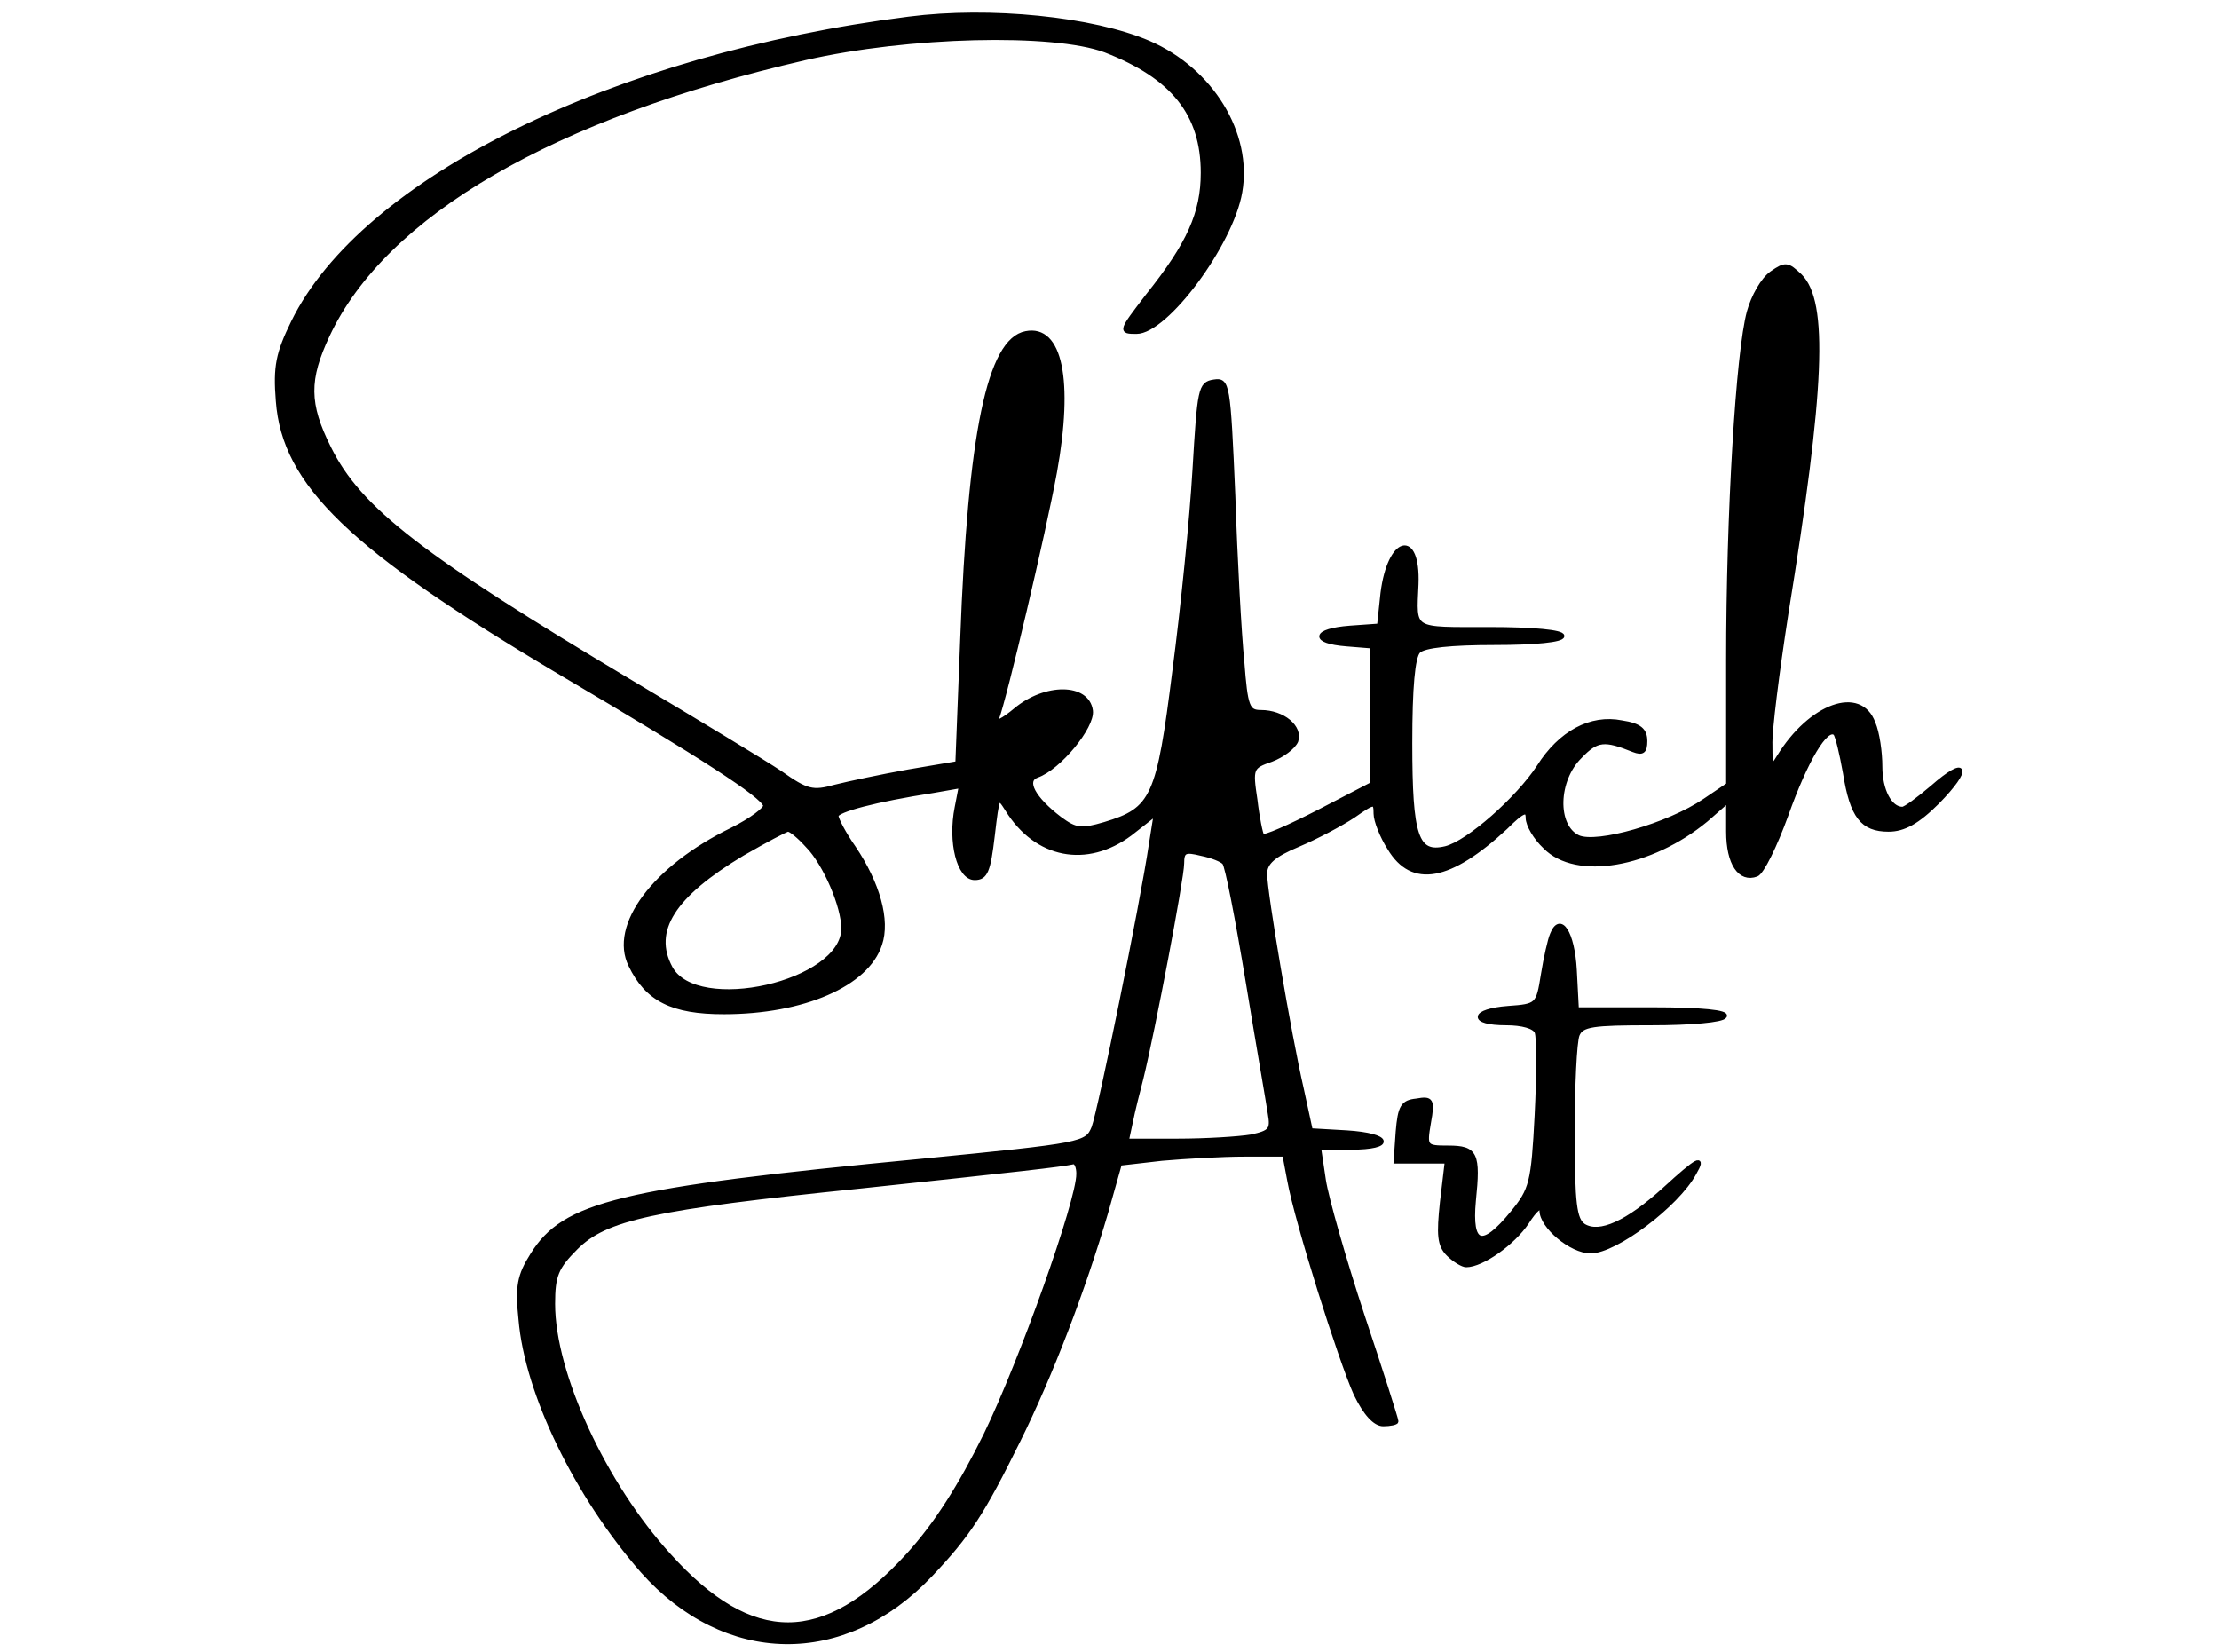 <?xml version="1.0" standalone="no"?>
<!DOCTYPE svg PUBLIC "-//W3C//DTD SVG 20010904//EN"
 "http://www.w3.org/TR/2001/REC-SVG-20010904/DTD/svg10.dtd">
<svg version="1.0" xmlns="http://www.w3.org/2000/svg"
 width="321pt" height="239pt" viewBox="0 0 321 239"
 preserveAspectRatio="xMidYMid meet">
<g transform="translate(0,239) scale(0.1,-0.1)"
fill="#000000" stroke="black" stroke-width="6">
<path d="M1315 2363 c-427 -54 -790 -233 -891 -439 -22 -45 -26 -64 -22 -114
9 -120 105 -213 410 -394 207 -122 290 -176 295 -191 1 -5 -20 -21 -48 -35
-113 -55 -175 -139 -147 -196 24 -50 61 -68 135 -68 115 0 207 40 226 98 12
35 -3 88 -38 140 -14 20 -25 41 -25 46 0 8 56 23 140 36 l40 7 -6 -31 c-10
-50 3 -102 26 -102 16 0 20 10 26 61 7 59 7 60 21 38 42 -68 115 -82 178 -35
l37 29 -7 -44 c-13 -88 -74 -386 -83 -410 -10 -24 -14 -25 -248 -48 -439 -42
-518 -62 -564 -136 -19 -30 -22 -46 -17 -93 9 -108 81 -255 176 -364 120 -135
292 -138 417 -6 55 58 75 89 127 194 48 97 94 218 127 330 l20 71 61 7 c34 3
88 6 119 6 l58 0 7 -37 c11 -61 74 -260 96 -309 14 -29 28 -44 40 -44 10 0 19
2 19 4 0 3 -22 72 -49 153 -27 82 -52 170 -56 196 l-7 47 46 0 c63 0 58 18 -6
22 l-52 3 -13 60 c-18 78 -53 284 -53 311 0 16 12 27 48 42 26 11 62 30 80 42
30 21 32 21 32 3 0 -10 9 -33 20 -50 33 -55 87 -45 168 30 25 25 32 27 32 14
0 -10 11 -29 25 -42 45 -46 153 -27 233 39 l32 28 0 -45 c0 -46 17 -71 41 -62
8 3 27 42 43 86 28 79 58 130 71 118 3 -4 9 -29 14 -57 10 -63 25 -82 63 -82
22 0 42 11 71 40 48 49 42 65 -8 21 -20 -17 -39 -31 -43 -31 -18 0 -32 27 -32
61 0 21 -4 49 -10 63 -19 52 -91 26 -137 -49 -11 -18 -12 -16 -12 17 -1 20 10
106 23 190 53 327 58 451 20 489 -18 17 -21 18 -41 4 -13 -9 -27 -34 -33 -56
-16 -58 -30 -292 -30 -504 l0 -180 -34 -23 c-53 -36 -156 -65 -183 -53 -34 16
-32 83 3 117 24 25 35 26 77 9 13 -5 17 -2 17 13 0 16 -8 23 -34 27 -45 9 -89
-15 -120 -64 -30 -46 -102 -110 -135 -118 -42 -10 -51 17 -51 152 0 81 4 125
12 133 8 8 47 12 110 12 59 0 98 4 98 10 0 6 -42 10 -105 10 -115 0 -109 -4
-106 65 3 78 -39 67 -49 -13 l-5 -47 -42 -3 c-53 -4 -56 -20 -5 -24 l37 -3 0
-99 0 -100 -77 -40 c-43 -22 -79 -38 -82 -35 -2 2 -7 26 -10 52 -7 46 -6 48
23 58 16 6 32 18 36 27 7 20 -19 42 -51 42 -19 0 -22 7 -27 73 -4 39 -10 148
-13 240 -7 163 -8 168 -28 165 -20 -3 -21 -11 -28 -128 -4 -69 -17 -199 -29
-290 -23 -184 -31 -201 -101 -222 -34 -10 -42 -9 -65 8 -38 29 -52 55 -33 62
32 11 81 71 78 94 -5 37 -66 37 -109 1 -18 -15 -30 -21 -27 -13 12 32 68 270
84 357 24 133 8 211 -42 201 -53 -10 -81 -145 -92 -443 l-7 -179 -71 -12 c-39
-7 -86 -17 -106 -22 -32 -9 -41 -7 -79 20 -24 16 -120 74 -214 130 -305 182
-395 251 -439 340 -32 64 -32 99 -2 163 82 175 326 317 691 401 149 34 359 39
434 11 98 -38 141 -92 141 -177 0 -58 -20 -103 -80 -178 -39 -51 -40 -52 -16
-52 43 0 137 127 150 202 15 85 -42 177 -132 216 -81 35 -230 50 -347 35z
m-147 -1196 c26 -27 52 -88 52 -120 0 -79 -212 -127 -250 -57 -29 54 4 105
104 165 33 19 63 35 66 35 4 0 16 -10 28 -23z m603 -25 c4 -4 19 -81 34 -172
15 -91 30 -177 32 -191 4 -23 1 -27 -27 -33 -18 -3 -66 -6 -106 -6 l-74 0 6
28 c3 15 10 43 15 62 17 69 59 290 59 311 0 18 4 20 28 14 15 -3 30 -9 33 -13z
m-211 -450 c0 -40 -83 -272 -134 -377 -37 -75 -72 -130 -112 -174 -122 -134
-226 -134 -346 -1 -94 103 -168 263 -168 364 0 41 5 53 33 81 43 43 110 58
413 89 226 24 289 31 307 35 4 0 7 -7 7 -17z"/>
<path d="M2245 1038 c-3 -7 -9 -33 -13 -58 -7 -44 -8 -45 -50 -48 -53 -4 -56
-22 -3 -22 23 0 41 -5 44 -13 3 -8 3 -61 0 -120 -5 -98 -8 -108 -35 -141 -44
-54 -62 -48 -56 17 7 68 3 77 -37 77 -33 0 -34 1 -28 36 6 33 4 36 -18 32 -20
-2 -24 -9 -27 -45 l-3 -43 37 0 37 0 -7 -59 c-5 -47 -4 -62 9 -75 9 -9 21 -16
26 -16 23 0 68 32 88 62 12 19 21 26 21 17 0 -23 43 -59 71 -59 36 0 125 67
150 113 15 26 5 21 -43 -23 -54 -49 -94 -67 -117 -53 -13 9 -16 31 -16 134 0
68 3 132 7 142 6 15 22 17 107 17 56 0 103 4 106 10 4 6 -33 10 -104 10 l-110
0 -3 57 c-3 54 -21 82 -33 51z"/>
</g>
</svg>
